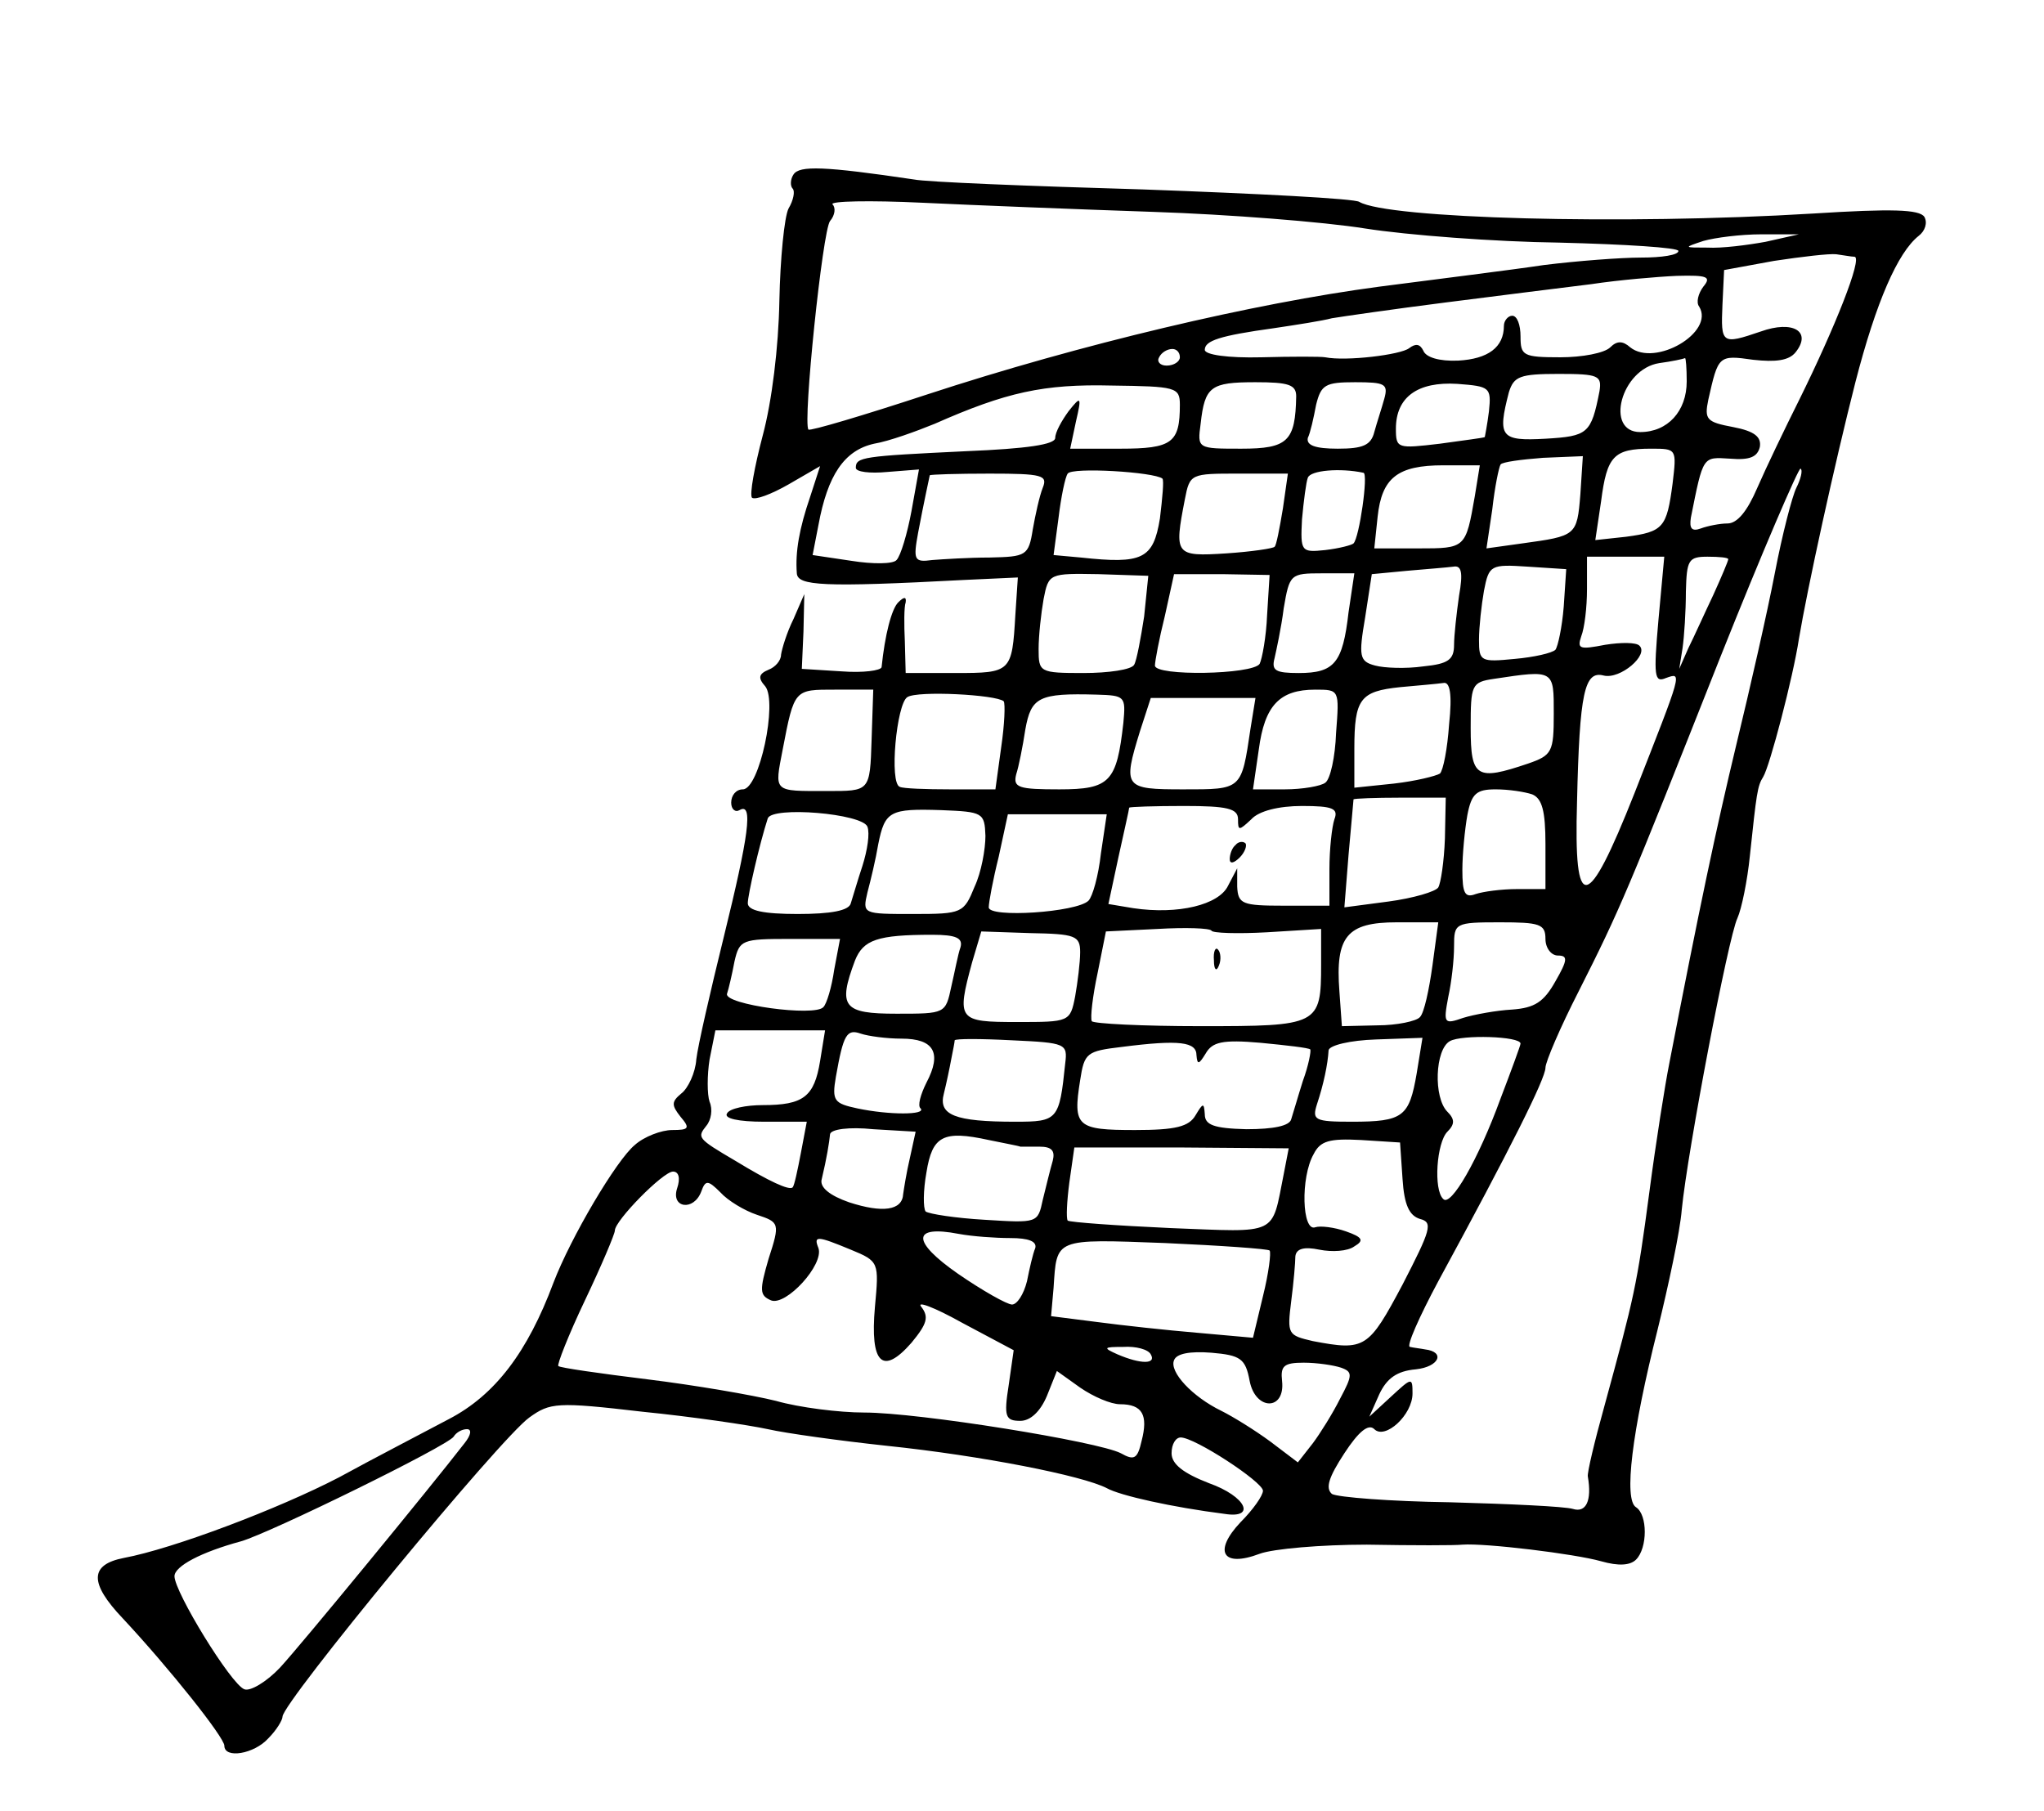 <?xml version="1.0" standalone="no"?>
<!DOCTYPE svg PUBLIC "-//W3C//DTD SVG 20010904//EN"
 "http://www.w3.org/TR/2001/REC-SVG-20010904/DTD/svg10.dtd">
<svg version="1.0" xmlns="http://www.w3.org/2000/svg"
 width="246pt" height="218pt" viewBox="0 0 246 218"
 preserveAspectRatio="xMidYMid meet">
<g transform="translate(0,218) scale(0.1,-0.1)"
fill="#000000" stroke="none">
<path d="M955 1970 c-4 -6 -4 -14 -1 -17 3 -3 1 -14 -5 -24 -5 -10 -10 -60
-11 -111 -1 -56 -9 -121 -20 -162 -10 -38 -16 -71 -13 -75 4 -3 23 4 44 16
l38 22 -12 -37 c-13 -38 -18 -66 -16 -92 1 -15 31 -17 201 -8 l65 3 -3 -45
c-4 -69 -5 -70 -72 -70 l-60 0 -1 38 c-1 20 -1 42 1 47 1 7 -2 7 -9 0 -8 -8
-16 -39 -20 -78 -1 -4 -22 -7 -48 -5 l-48 3 2 45 1 45 -13 -30 c-8 -16 -14
-36 -15 -43 0 -7 -7 -15 -15 -18 -12 -5 -13 -10 -4 -20 15 -19 -7 -124 -27
-124 -8 0 -14 -7 -14 -16 0 -8 5 -12 10 -9 17 10 11 -31 -19 -153 -16 -65 -31
-130 -33 -147 -1 -16 -10 -35 -18 -41 -12 -10 -12 -14 -1 -28 12 -14 10 -16
-10 -16 -13 0 -34 -8 -45 -18 -22 -18 -77 -111 -98 -166 -31 -83 -70 -135
-126 -164 -30 -16 -90 -47 -132 -70 -73 -38 -200 -86 -259 -97 -41 -8 -42 -30
-1 -73 56 -60 122 -143 122 -153 0 -16 36 -10 53 9 10 10 17 22 17 26 0 17
262 335 297 360 25 18 33 19 136 7 60 -6 128 -16 151 -21 22 -5 87 -14 143
-20 115 -12 236 -36 265 -51 16 -9 79 -23 142 -31 38 -6 26 21 -19 37 -31 12
-45 23 -45 36 0 11 5 19 11 19 17 0 98 -53 99 -64 0 -6 -12 -23 -27 -38 -33
-35 -22 -55 23 -38 16 6 74 11 129 11 55 -1 107 -1 115 0 28 2 135 -11 167
-20 21 -6 35 -5 42 2 14 14 14 54 0 63 -15 9 -5 91 26 214 13 53 27 118 29
144 7 71 56 328 67 351 5 11 12 45 15 75 8 75 9 84 16 95 8 13 36 120 43 166
10 60 43 211 68 309 25 97 51 156 76 176 8 6 11 16 7 23 -6 9 -39 10 -134 4
-230 -14 -512 -6 -546 14 -5 4 -123 10 -260 15 -138 4 -262 9 -276 12 -108 16
-138 17 -145 6z m433 -45 c90 -3 205 -12 255 -20 51 -8 156 -16 234 -17 79 -2
143 -6 143 -10 0 -5 -20 -8 -45 -8 -24 0 -77 -4 -117 -9 -40 -6 -129 -17 -198
-26 -151 -20 -359 -69 -545 -130 -76 -25 -140 -44 -142 -42 -7 8 17 240 26
251 6 7 7 16 3 20 -4 4 45 5 108 2 63 -3 189 -8 278 -11z m737 -36 c-22 -4
-53 -8 -70 -7 -29 0 -29 0 -5 8 14 4 45 8 70 8 l45 0 -40 -9z m107 -18 c10 -1
-24 -86 -66 -171 -18 -36 -41 -84 -51 -107 -12 -28 -24 -43 -36 -43 -9 0 -24
-3 -32 -6 -11 -4 -14 0 -12 13 15 75 14 73 47 71 24 -2 33 2 36 14 2 12 -6 19
-32 24 -32 6 -35 9 -30 33 12 53 12 54 54 48 27 -3 43 -1 51 9 20 25 -3 39
-42 25 -47 -16 -48 -15 -46 32 l2 42 60 11 c33 5 67 9 75 8 8 -1 18 -3 22 -3z
m-182 -36 c-6 -8 -9 -19 -5 -24 19 -31 -53 -73 -83 -49 -9 8 -16 8 -24 0 -7
-7 -34 -12 -60 -12 -45 0 -48 2 -48 25 0 14 -4 25 -10 25 -5 0 -10 -6 -10 -12
0 -26 -19 -40 -55 -42 -23 -1 -39 4 -42 12 -4 8 -9 9 -17 3 -10 -8 -76 -16
-101 -11 -5 1 -40 1 -77 0 -40 -1 -68 3 -68 9 0 11 18 17 83 26 27 4 59 9 70
12 12 2 74 11 137 19 63 8 142 18 175 22 33 5 80 9 103 10 37 1 42 -1 32 -13z
m-630 -85 c0 -5 -7 -10 -16 -10 -8 0 -12 5 -9 10 3 6 10 10 16 10 5 0 9 -4 9
-10z m610 -29 c0 -36 -23 -61 -56 -61 -43 0 -23 76 23 83 15 2 29 5 31 6 1 0
2 -12 2 -28z m-105 -12 c-10 -51 -14 -54 -65 -57 -54 -3 -58 2 -44 56 6 19 13
22 60 22 48 0 52 -2 49 -21z m-505 -16 c0 -46 -9 -53 -72 -53 l-60 0 7 33 c7
30 6 31 -9 12 -8 -11 -16 -25 -16 -32 0 -8 -34 -13 -107 -16 -125 -6 -133 -7
-133 -20 0 -5 17 -7 38 -5 l38 3 -9 -50 c-5 -27 -13 -54 -18 -59 -4 -5 -29 -5
-54 -1 l-47 7 7 36 c11 60 31 90 67 98 18 3 51 15 73 24 86 38 131 48 213 46
77 -1 82 -2 82 -23z m140 10 c-1 -54 -10 -63 -66 -63 -53 0 -53 0 -49 30 5 45
12 50 66 50 40 0 49 -3 49 -17z m106 -3 c-3 -11 -9 -29 -12 -40 -4 -16 -14
-20 -44 -20 -27 0 -38 4 -36 13 3 6 7 24 10 40 6 24 11 27 47 27 36 0 40 -2
35 -20z m126 -15 c-2 -16 -5 -31 -5 -31 -1 -1 -26 -4 -54 -8 -51 -6 -53 -6
-53 18 0 38 26 57 74 54 39 -3 41 -4 38 -33z m221 -87 c-7 -53 -11 -58 -56
-64 l-37 -4 7 47 c7 54 15 63 60 63 31 0 31 0 26 -42z m-111 -13 c-4 -50 -5
-50 -70 -59 l-43 -6 7 47 c3 27 8 51 10 54 2 3 25 6 51 8 l48 2 -3 -46z m-503
19 c2 -2 0 -23 -3 -48 -8 -49 -21 -55 -95 -47 l-33 3 6 45 c3 25 8 49 11 53 5
8 104 2 114 -6z m242 7 c6 -1 -5 -78 -12 -85 -2 -2 -17 -6 -34 -8 -29 -3 -30
-2 -28 37 2 22 5 45 7 50 3 9 39 12 67 6z m134 -28 c-11 -63 -11 -63 -68 -63
l-53 0 4 38 c5 47 24 62 79 62 l44 0 -6 -37z m387 10 c-5 -10 -17 -56 -26
-103 -9 -47 -30 -139 -46 -205 -25 -104 -45 -199 -81 -385 -5 -25 -16 -94 -24
-155 -15 -113 -18 -125 -54 -257 -12 -43 -21 -81 -20 -85 5 -29 -2 -44 -18
-39 -10 3 -76 6 -148 8 -71 1 -135 6 -142 10 -8 7 -4 20 15 49 17 26 29 36 36
29 13 -13 46 17 46 43 0 20 -1 19 -26 -4 l-26 -24 12 27 c9 19 21 28 44 30 28
3 36 21 11 24 -5 1 -14 2 -18 3 -5 0 11 36 34 79 87 160 129 244 129 257 0 7
18 49 40 92 50 99 58 118 170 401 51 128 95 230 97 228 3 -2 0 -13 -5 -23z
m-907 0 c-4 -10 -9 -33 -12 -50 -5 -32 -8 -33 -52 -34 -25 0 -56 -2 -69 -3
-22 -3 -23 0 -17 33 7 37 13 64 14 69 1 1 33 2 72 2 64 0 70 -2 64 -17z m289
-25 c-4 -24 -8 -45 -10 -46 -1 -2 -28 -6 -58 -8 -62 -4 -63 -2 -50 65 6 31 7
31 65 31 l59 0 -6 -42z m452 -134 c-6 -68 -5 -76 9 -70 20 7 20 9 -38 -139
-57 -144 -73 -146 -69 -10 3 132 9 158 32 152 20 -5 55 25 43 36 -4 4 -22 4
-41 1 -31 -6 -34 -5 -29 10 4 10 7 35 7 57 l0 39 46 0 47 0 -7 -76z m84 73 c0
-2 -8 -21 -18 -43 -10 -21 -23 -50 -30 -64 l-11 -25 4 25 c2 14 4 44 4 68 1
38 3 42 26 42 14 0 25 -1 25 -3z m-324 -44 c-3 -21 -6 -48 -6 -59 0 -18 -7
-23 -37 -26 -21 -3 -47 -2 -58 1 -19 5 -20 11 -12 58 l8 52 42 4 c23 2 48 4
56 5 10 2 12 -7 7 -35z m126 -13 c-2 -25 -7 -48 -10 -52 -4 -4 -26 -9 -49 -11
-41 -4 -43 -3 -43 23 0 15 3 42 6 59 6 31 8 32 53 29 l46 -3 -3 -45z m-505
-12 c-4 -26 -9 -53 -12 -58 -3 -6 -31 -10 -61 -10 -53 0 -54 1 -54 29 0 16 3
43 6 60 6 31 7 31 66 30 l60 -2 -5 -49z m148 2 c-1 -26 -6 -53 -9 -59 -9 -13
-126 -15 -126 -2 0 5 5 32 12 60 l11 50 58 0 57 -1 -3 -48z m98 3 c-7 -61 -17
-73 -60 -73 -28 0 -33 3 -29 18 2 9 8 36 11 60 7 41 8 42 46 42 l39 0 -7 -47z
m247 -122 c0 -46 -2 -50 -31 -60 -62 -21 -69 -17 -69 43 0 52 1 55 28 59 73
11 72 11 72 -42z m-126 -13 c-2 -29 -7 -55 -11 -59 -5 -3 -29 -9 -55 -12 l-48
-5 0 47 c0 60 7 69 55 74 22 2 45 4 52 5 8 2 11 -13 7 -50z m-695 -18 c-2 -63
-2 -62 -54 -62 -65 0 -63 -2 -53 50 14 73 14 72 63 72 l46 0 -2 -60z m159 46
c2 -3 1 -28 -3 -55 l-7 -51 -54 0 c-30 0 -57 1 -61 3 -13 4 -4 100 9 108 12 8
107 3 116 -5z m144 -26 c-8 -71 -16 -80 -77 -80 -49 0 -56 2 -52 18 3 9 8 34
11 54 7 39 16 44 86 42 34 -1 35 -2 32 -34z m256 -12 c-1 -29 -7 -56 -13 -60
-5 -4 -27 -8 -49 -8 l-38 0 7 48 c7 53 25 72 68 72 29 0 29 0 25 -52z m-103 5
c-11 -74 -10 -73 -81 -73 -71 0 -73 2 -52 70 l13 40 63 0 63 0 -6 -37z m339
-79 c12 -5 16 -20 16 -60 l0 -54 -34 0 c-19 0 -41 -3 -50 -6 -13 -5 -16 1 -16
29 0 19 3 49 6 66 5 26 11 31 34 31 16 0 35 -3 44 -6z m-105 -53 c-1 -28 -5
-54 -8 -59 -3 -5 -30 -13 -60 -17 l-53 -7 5 63 c3 35 6 65 6 67 1 1 26 2 56 2
l55 0 -1 -49z m-695 14 c3 -8 0 -28 -6 -47 -6 -18 -12 -39 -14 -45 -2 -9 -24
-13 -64 -13 -41 0 -60 4 -60 13 0 10 14 71 24 102 5 15 114 6 120 -10z m142
-11 c0 -16 -5 -44 -13 -61 -13 -32 -15 -33 -74 -33 -61 0 -61 0 -55 26 4 15
10 40 13 58 8 40 14 43 76 41 50 -2 52 -3 53 -31z m304 20 c0 -14 1 -14 16 0
9 10 33 16 61 16 37 0 44 -3 39 -16 -3 -9 -6 -36 -6 -60 l0 -44 -55 0 c-50 0
-55 2 -56 23 l0 22 -11 -21 c-11 -23 -60 -35 -114 -27 l-30 5 12 56 c7 32 13
58 13 60 1 1 30 2 66 2 52 0 65 -3 65 -16z m-165 -41 c-3 -27 -10 -52 -15 -57
-14 -14 -120 -21 -120 -8 0 6 5 33 12 61 l11 51 60 0 59 0 -7 -47z m200 -95
l65 4 0 -43 c0 -73 -3 -74 -145 -74 -70 0 -129 3 -131 6 -2 4 1 30 7 58 l10
50 62 3 c34 2 63 1 65 -2 1 -3 31 -4 67 -2z m199 -40 c-4 -29 -10 -57 -15 -62
-4 -5 -28 -10 -51 -10 l-43 -1 -3 42 c-5 66 9 83 69 83 l50 0 -7 -52z m136 32
c0 -11 7 -20 15 -20 12 0 12 -5 -3 -31 -14 -25 -25 -32 -52 -34 -19 -1 -46 -6
-59 -10 -23 -8 -24 -7 -18 25 4 18 7 45 7 61 0 28 1 29 55 29 48 0 55 -2 55
-20z m-704 -10 c-3 -8 -7 -30 -11 -47 -7 -33 -7 -33 -66 -33 -64 0 -71 8 -50
64 10 25 27 31 93 31 29 0 37 -4 34 -15z m144 -6 c0 -12 -3 -36 -6 -53 -6 -31
-7 -31 -70 -31 -71 0 -73 2 -54 72 l11 37 59 -2 c54 -1 60 -3 60 -23z m-296
-21 c-3 -21 -9 -41 -13 -45 -10 -12 -120 3 -116 16 2 6 6 23 9 39 6 26 9 27
67 27 l60 0 -7 -37z m-17 -110 c-7 -43 -20 -53 -69 -53 -20 0 -40 -4 -43 -10
-4 -6 13 -10 45 -10 l51 0 -7 -37 c-4 -21 -8 -40 -10 -42 -4 -4 -28 7 -69 32
-46 27 -46 28 -35 42 6 7 8 20 4 29 -3 9 -3 32 0 51 l7 35 66 0 66 0 -6 -37z
m98 27 c39 0 49 -17 30 -53 -7 -14 -11 -28 -7 -31 7 -8 -38 -8 -76 0 -28 6
-31 9 -26 38 9 51 13 58 30 52 9 -3 31 -6 49 -6z m745 -6 c0 -2 -11 -32 -24
-66 -27 -74 -60 -131 -69 -121 -12 11 -8 68 5 81 9 9 9 15 0 24 -17 17 -15 75
3 85 14 8 85 6 85 -3z m-548 -24 c-7 -68 -9 -70 -60 -70 -73 0 -93 8 -86 34 3
12 7 31 9 42 2 10 4 20 4 22 1 2 31 2 69 0 65 -3 67 -4 64 -28z m158 10 c1
-12 3 -11 11 2 8 14 20 17 66 13 31 -3 58 -6 60 -8 1 -2 -2 -19 -9 -38 -6 -19
-12 -40 -14 -46 -2 -8 -21 -12 -54 -12 -39 1 -50 5 -50 18 -1 14 -2 14 -11 -1
-8 -14 -24 -18 -73 -18 -70 0 -75 4 -66 60 5 33 8 35 50 40 70 9 90 6 90 -10z
m265 -22 c-9 -52 -16 -58 -78 -58 -45 0 -48 2 -42 21 8 24 13 48 14 65 1 6 26
12 57 13 l56 2 -7 -43z m-610 -102 c-4 -17 -7 -36 -8 -43 -1 -20 -25 -23 -65
-10 -23 8 -36 18 -33 28 6 25 9 44 10 54 1 6 23 9 52 6 l51 -3 -7 -32z m133
14 c1 0 11 0 23 0 15 0 19 -5 16 -17 -3 -10 -8 -31 -12 -47 -6 -28 -6 -28 -70
-24 -35 2 -67 7 -71 10 -3 4 -3 25 1 47 7 44 20 51 75 39 19 -4 36 -7 38 -8z
m460 -39 c2 -31 8 -44 21 -48 16 -4 13 -13 -21 -79 -41 -77 -45 -80 -108 -68
-30 7 -31 8 -26 48 3 23 5 47 5 54 1 9 10 12 29 8 15 -3 34 -2 42 4 12 7 10
11 -10 18 -14 5 -31 7 -37 5 -16 -6 -18 60 -2 88 8 16 19 19 57 17 l47 -3 3
-44z m-143 6 c-15 -75 -5 -70 -136 -65 -66 3 -121 7 -124 9 -2 3 -1 23 2 46
l6 42 129 0 129 -1 -6 -31z m-730 -17 c-8 -24 20 -28 29 -4 5 14 8 14 23 -1 9
-10 29 -22 44 -27 27 -9 28 -10 14 -53 -11 -38 -11 -44 3 -50 18 -7 64 43 57
63 -6 15 -2 15 39 -2 34 -14 34 -15 29 -69 -6 -68 9 -83 44 -43 19 23 21 31
12 43 -7 8 15 0 49 -19 l62 -33 -6 -42 c-6 -38 -4 -43 14 -43 12 0 24 11 32
30 l12 30 28 -20 c16 -11 37 -20 48 -20 27 0 34 -13 26 -44 -5 -22 -9 -24 -25
-15 -27 14 -243 49 -309 49 -30 0 -78 6 -106 14 -28 7 -98 19 -155 26 -57 7
-106 14 -107 16 -2 1 12 37 32 79 20 42 36 80 36 84 0 12 58 71 70 71 7 0 9
-8 5 -20z m401 -60 c22 0 32 -4 30 -12 -3 -7 -7 -25 -10 -40 -4 -16 -12 -28
-18 -28 -6 0 -36 17 -65 37 -56 39 -56 59 1 48 16 -3 44 -5 62 -5z m312 -15
c2 -2 -1 -27 -8 -55 l-12 -50 -67 6 c-36 3 -91 9 -121 13 l-55 7 3 34 c4 60 0
59 134 54 67 -3 124 -7 126 -9z m-143 -125 c7 -12 -12 -12 -40 0 -18 8 -17 9
7 9 15 1 30 -3 33 -9z m119 -32 c7 -36 43 -36 39 0 -2 18 2 22 26 22 16 0 36
-3 45 -6 14 -5 14 -9 -1 -37 -9 -18 -24 -42 -33 -54 l-18 -23 -33 25 c-19 14
-45 30 -59 37 -35 17 -63 47 -57 61 3 8 19 11 45 9 35 -3 41 -7 46 -34z m-945
-75 c-41 -53 -197 -243 -222 -270 -16 -17 -36 -29 -43 -26 -16 6 -84 117 -84
136 0 12 32 29 80 42 35 10 249 115 256 126 3 5 10 9 16 9 6 0 5 -7 -3 -17z"/>
<path d="M1487 1163 c-4 -3 -7 -11 -7 -17 0 -6 5 -5 12 2 6 6 9 14 7 17 -3 3
-9 2 -12 -2z"/>
<path d="M1461 1024 c0 -11 3 -14 6 -6 3 7 2 16 -1 19 -3 4 -6 -2 -5 -13z"/>
</g>
</svg>
